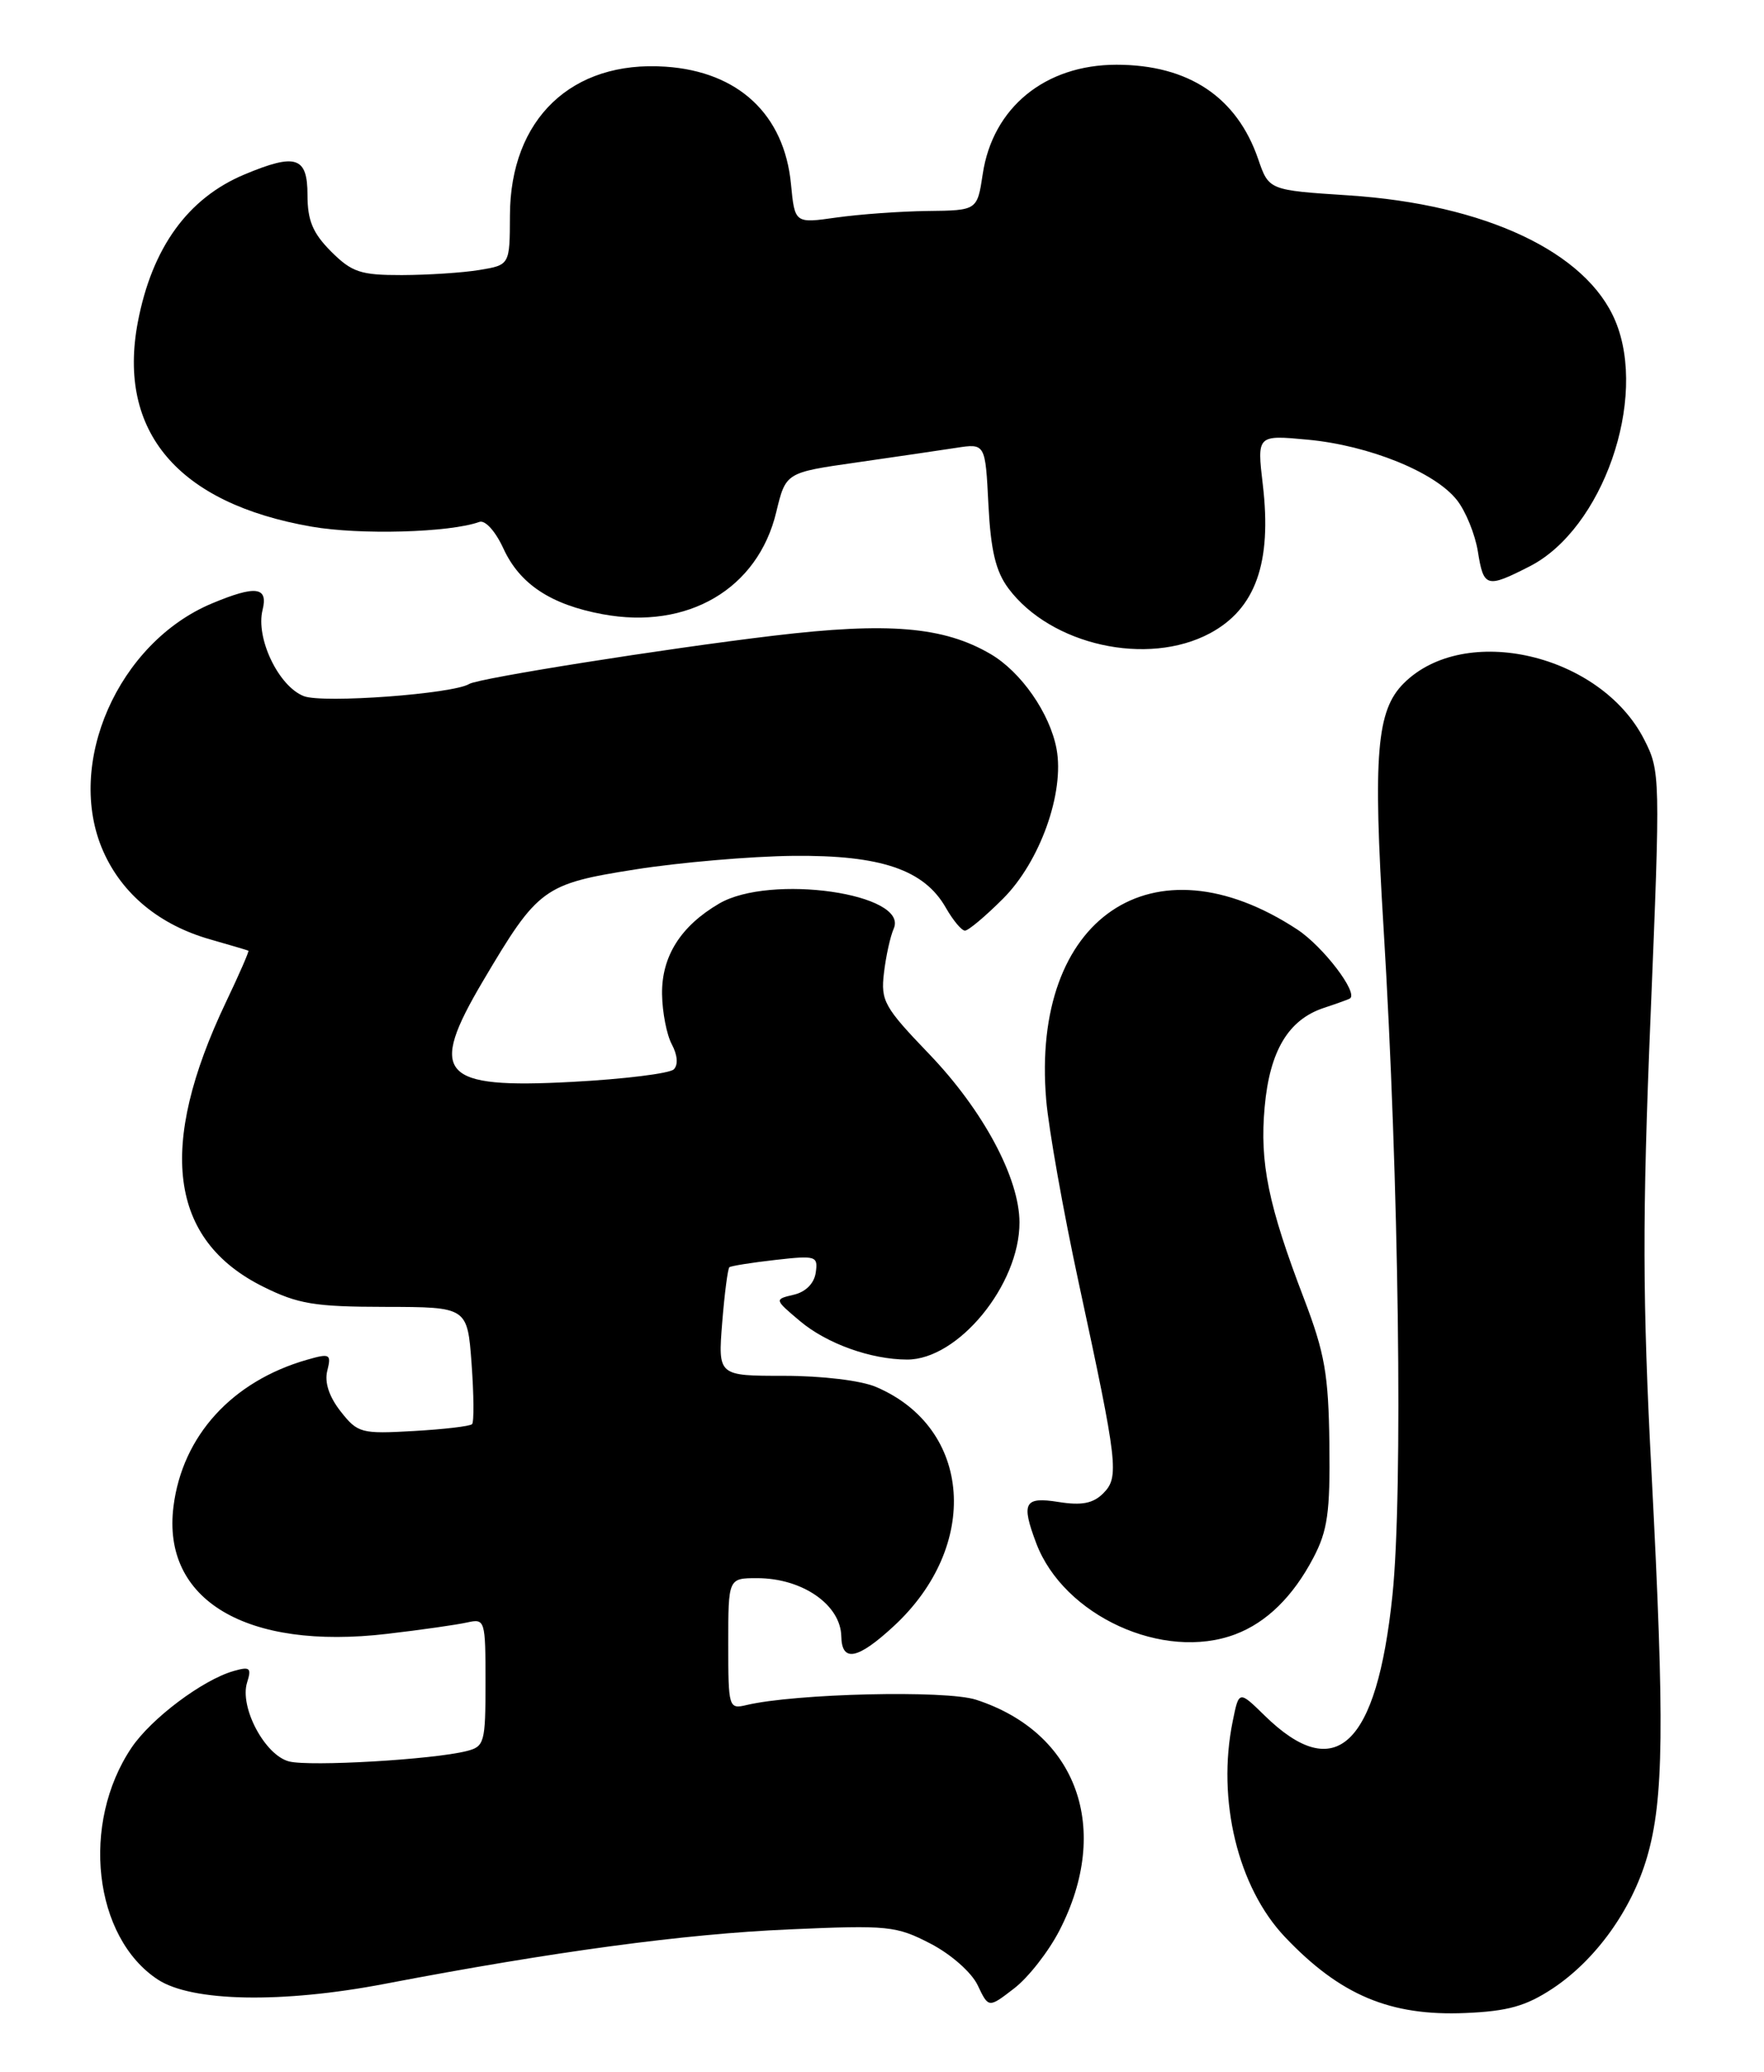 <?xml version="1.0" encoding="UTF-8" standalone="no"?>
<!DOCTYPE svg PUBLIC "-//W3C//DTD SVG 1.1//EN" "http://www.w3.org/Graphics/SVG/1.1/DTD/svg11.dtd" >
<svg xmlns="http://www.w3.org/2000/svg" xmlns:xlink="http://www.w3.org/1999/xlink" version="1.1" viewBox="0 0 218 256">
 <g >
 <path fill="currentColor"
d=" M 191.87 245.71 C 197.21 242.17 201.66 235.98 203.56 229.43 C 205.61 222.37 205.72 213.12 204.11 182.18 C 202.98 160.49 202.95 150.56 203.98 125.61 C 205.20 95.89 205.19 95.29 203.19 91.37 C 197.80 80.81 181.01 76.90 173.47 84.44 C 170.12 87.79 169.67 93.22 170.98 114.58 C 172.89 145.79 173.40 184.45 172.08 197.14 C 170.13 215.78 165.05 220.55 156.29 211.98 C 153.11 208.87 153.11 208.87 152.34 212.69 C 150.36 222.40 152.98 233.21 158.80 239.34 C 165.62 246.53 171.81 249.13 181.11 248.73 C 186.34 248.51 188.58 247.88 191.87 245.71 Z  M 130.92 238.55 C 137.42 225.96 133.13 214.08 120.62 210.02 C 116.91 208.81 98.27 209.25 92.25 210.68 C 90.06 211.20 90.00 211.01 90.00 203.11 C 90.00 195.00 90.00 195.00 93.57 195.00 C 99.15 195.00 103.89 198.28 103.97 202.19 C 104.03 205.43 105.98 205.06 110.42 200.96 C 121.20 191.03 120.15 176.45 108.28 171.38 C 106.43 170.58 101.61 170.00 96.90 170.00 C 88.73 170.00 88.73 170.00 89.25 163.44 C 89.54 159.84 89.94 156.75 90.14 156.58 C 90.34 156.42 92.89 156.01 95.81 155.68 C 100.85 155.11 101.11 155.19 100.81 157.25 C 100.62 158.58 99.57 159.64 98.09 159.98 C 95.68 160.55 95.68 160.55 98.87 163.24 C 102.19 166.03 107.63 167.98 112.10 167.99 C 118.42 168.01 126.01 158.74 125.99 151.04 C 125.98 145.55 121.48 137.17 114.84 130.25 C 109.27 124.45 108.83 123.67 109.24 120.23 C 109.48 118.18 110.02 115.71 110.45 114.74 C 112.35 110.41 95.19 107.95 88.87 111.65 C 84.12 114.43 81.75 118.18 81.82 122.85 C 81.85 125.07 82.39 127.87 83.03 129.05 C 83.73 130.37 83.83 131.57 83.27 132.13 C 82.76 132.64 77.11 133.34 70.71 133.68 C 54.41 134.55 52.85 132.78 59.70 121.20 C 66.49 109.72 67.17 109.22 78.50 107.43 C 84.00 106.56 92.78 105.81 98.00 105.75 C 108.87 105.64 114.22 107.46 116.90 112.18 C 117.78 113.72 118.84 114.99 119.25 114.99 C 119.66 115.00 121.78 113.22 123.96 111.04 C 128.53 106.47 131.58 97.92 130.57 92.53 C 129.74 88.12 126.19 83.02 122.41 80.81 C 116.63 77.43 109.80 76.85 95.58 78.55 C 82.16 80.15 59.13 83.80 57.99 84.51 C 56.00 85.74 39.94 86.93 37.56 86.02 C 34.44 84.83 31.57 78.85 32.45 75.36 C 33.16 72.50 31.61 72.30 26.22 74.55 C 14.59 79.40 7.99 94.41 12.76 105.19 C 15.11 110.50 19.73 114.30 26.00 116.08 C 28.48 116.79 30.59 117.41 30.70 117.47 C 30.81 117.52 29.57 120.38 27.93 123.81 C 19.41 141.71 20.91 153.21 32.51 158.98 C 36.83 161.13 38.87 161.47 47.63 161.48 C 57.76 161.50 57.76 161.50 58.28 168.50 C 58.56 172.35 58.59 175.71 58.34 175.97 C 58.09 176.23 54.84 176.61 51.10 176.82 C 44.64 177.19 44.20 177.07 42.10 174.40 C 40.67 172.58 40.08 170.80 40.45 169.36 C 40.96 167.30 40.78 167.20 37.92 168.02 C 28.67 170.68 22.54 177.41 21.44 186.14 C 19.98 197.71 30.43 203.93 47.85 201.88 C 52.06 201.39 56.51 200.75 57.75 200.47 C 59.94 199.98 60.00 200.18 60.00 207.87 C 60.00 215.35 59.87 215.82 57.64 216.37 C 53.49 217.42 38.33 218.30 35.74 217.65 C 32.74 216.90 29.57 210.93 30.54 207.88 C 31.11 206.08 30.89 205.89 28.85 206.48 C 25.01 207.59 18.69 212.34 16.26 215.94 C 9.95 225.30 11.55 239.38 19.51 244.60 C 23.71 247.35 34.84 247.56 47.54 245.13 C 68.41 241.14 84.55 238.96 97.50 238.40 C 109.77 237.86 110.75 237.96 115.00 240.16 C 117.54 241.48 120.08 243.72 120.83 245.31 C 122.17 248.13 122.17 248.13 125.33 245.69 C 127.08 244.35 129.59 241.13 130.92 238.55 Z  M 152.68 201.93 C 156.52 200.48 159.79 197.28 162.30 192.50 C 164.07 189.14 164.39 186.88 164.29 178.44 C 164.18 169.81 163.73 167.23 161.14 160.44 C 156.74 148.94 155.66 143.67 156.29 136.79 C 156.91 129.85 159.22 125.99 163.60 124.54 C 165.20 124.01 166.65 123.49 166.82 123.38 C 167.92 122.72 163.52 116.95 160.32 114.85 C 142.48 103.13 127.39 113.37 129.29 135.89 C 129.60 139.53 131.41 149.70 133.31 158.50 C 138.16 180.96 138.34 182.52 136.33 184.53 C 135.08 185.77 133.68 186.04 130.83 185.59 C 126.58 184.91 126.17 185.67 128.06 190.68 C 131.45 199.66 143.80 205.30 152.68 201.93 Z  M 149.53 78.25 C 155.17 75.23 157.20 69.53 156.06 59.88 C 155.34 53.74 155.34 53.74 161.64 54.33 C 169.19 55.04 177.33 58.33 180.05 61.79 C 181.14 63.17 182.30 66.03 182.64 68.15 C 183.35 72.60 183.71 72.70 189.04 69.98 C 198.05 65.38 203.67 49.32 199.63 39.66 C 196.07 31.14 183.53 25.24 166.65 24.14 C 156.81 23.50 156.81 23.50 155.49 19.66 C 152.86 11.99 146.87 8.00 137.98 8.00 C 129.16 8.00 122.68 13.29 121.45 21.50 C 120.77 26.00 120.77 26.00 114.64 26.07 C 111.26 26.11 106.19 26.48 103.36 26.88 C 98.22 27.61 98.22 27.61 97.75 22.73 C 96.92 14.15 91.26 8.85 82.26 8.24 C 70.65 7.44 63.05 14.70 63.02 26.62 C 63.00 32.74 63.00 32.74 59.25 33.36 C 57.19 33.70 52.88 33.98 49.67 33.99 C 44.56 34.00 43.49 33.64 40.92 31.08 C 38.65 28.80 38.00 27.25 38.00 24.08 C 38.00 19.37 36.56 18.90 30.23 21.55 C 23.21 24.48 18.78 30.62 17.03 39.82 C 14.47 53.34 22.00 62.20 38.49 65.07 C 44.49 66.12 55.58 65.81 59.24 64.49 C 59.96 64.23 61.23 65.64 62.22 67.79 C 64.23 72.16 68.05 74.70 74.45 75.89 C 84.99 77.86 93.66 72.77 95.93 63.28 C 97.11 58.39 97.11 58.39 105.80 57.15 C 110.59 56.46 116.14 55.65 118.14 55.34 C 121.77 54.78 121.77 54.78 122.15 62.34 C 122.44 68.02 123.05 70.59 124.62 72.70 C 129.86 79.72 141.81 82.38 149.53 78.25 Z "/>
</g>
</svg>